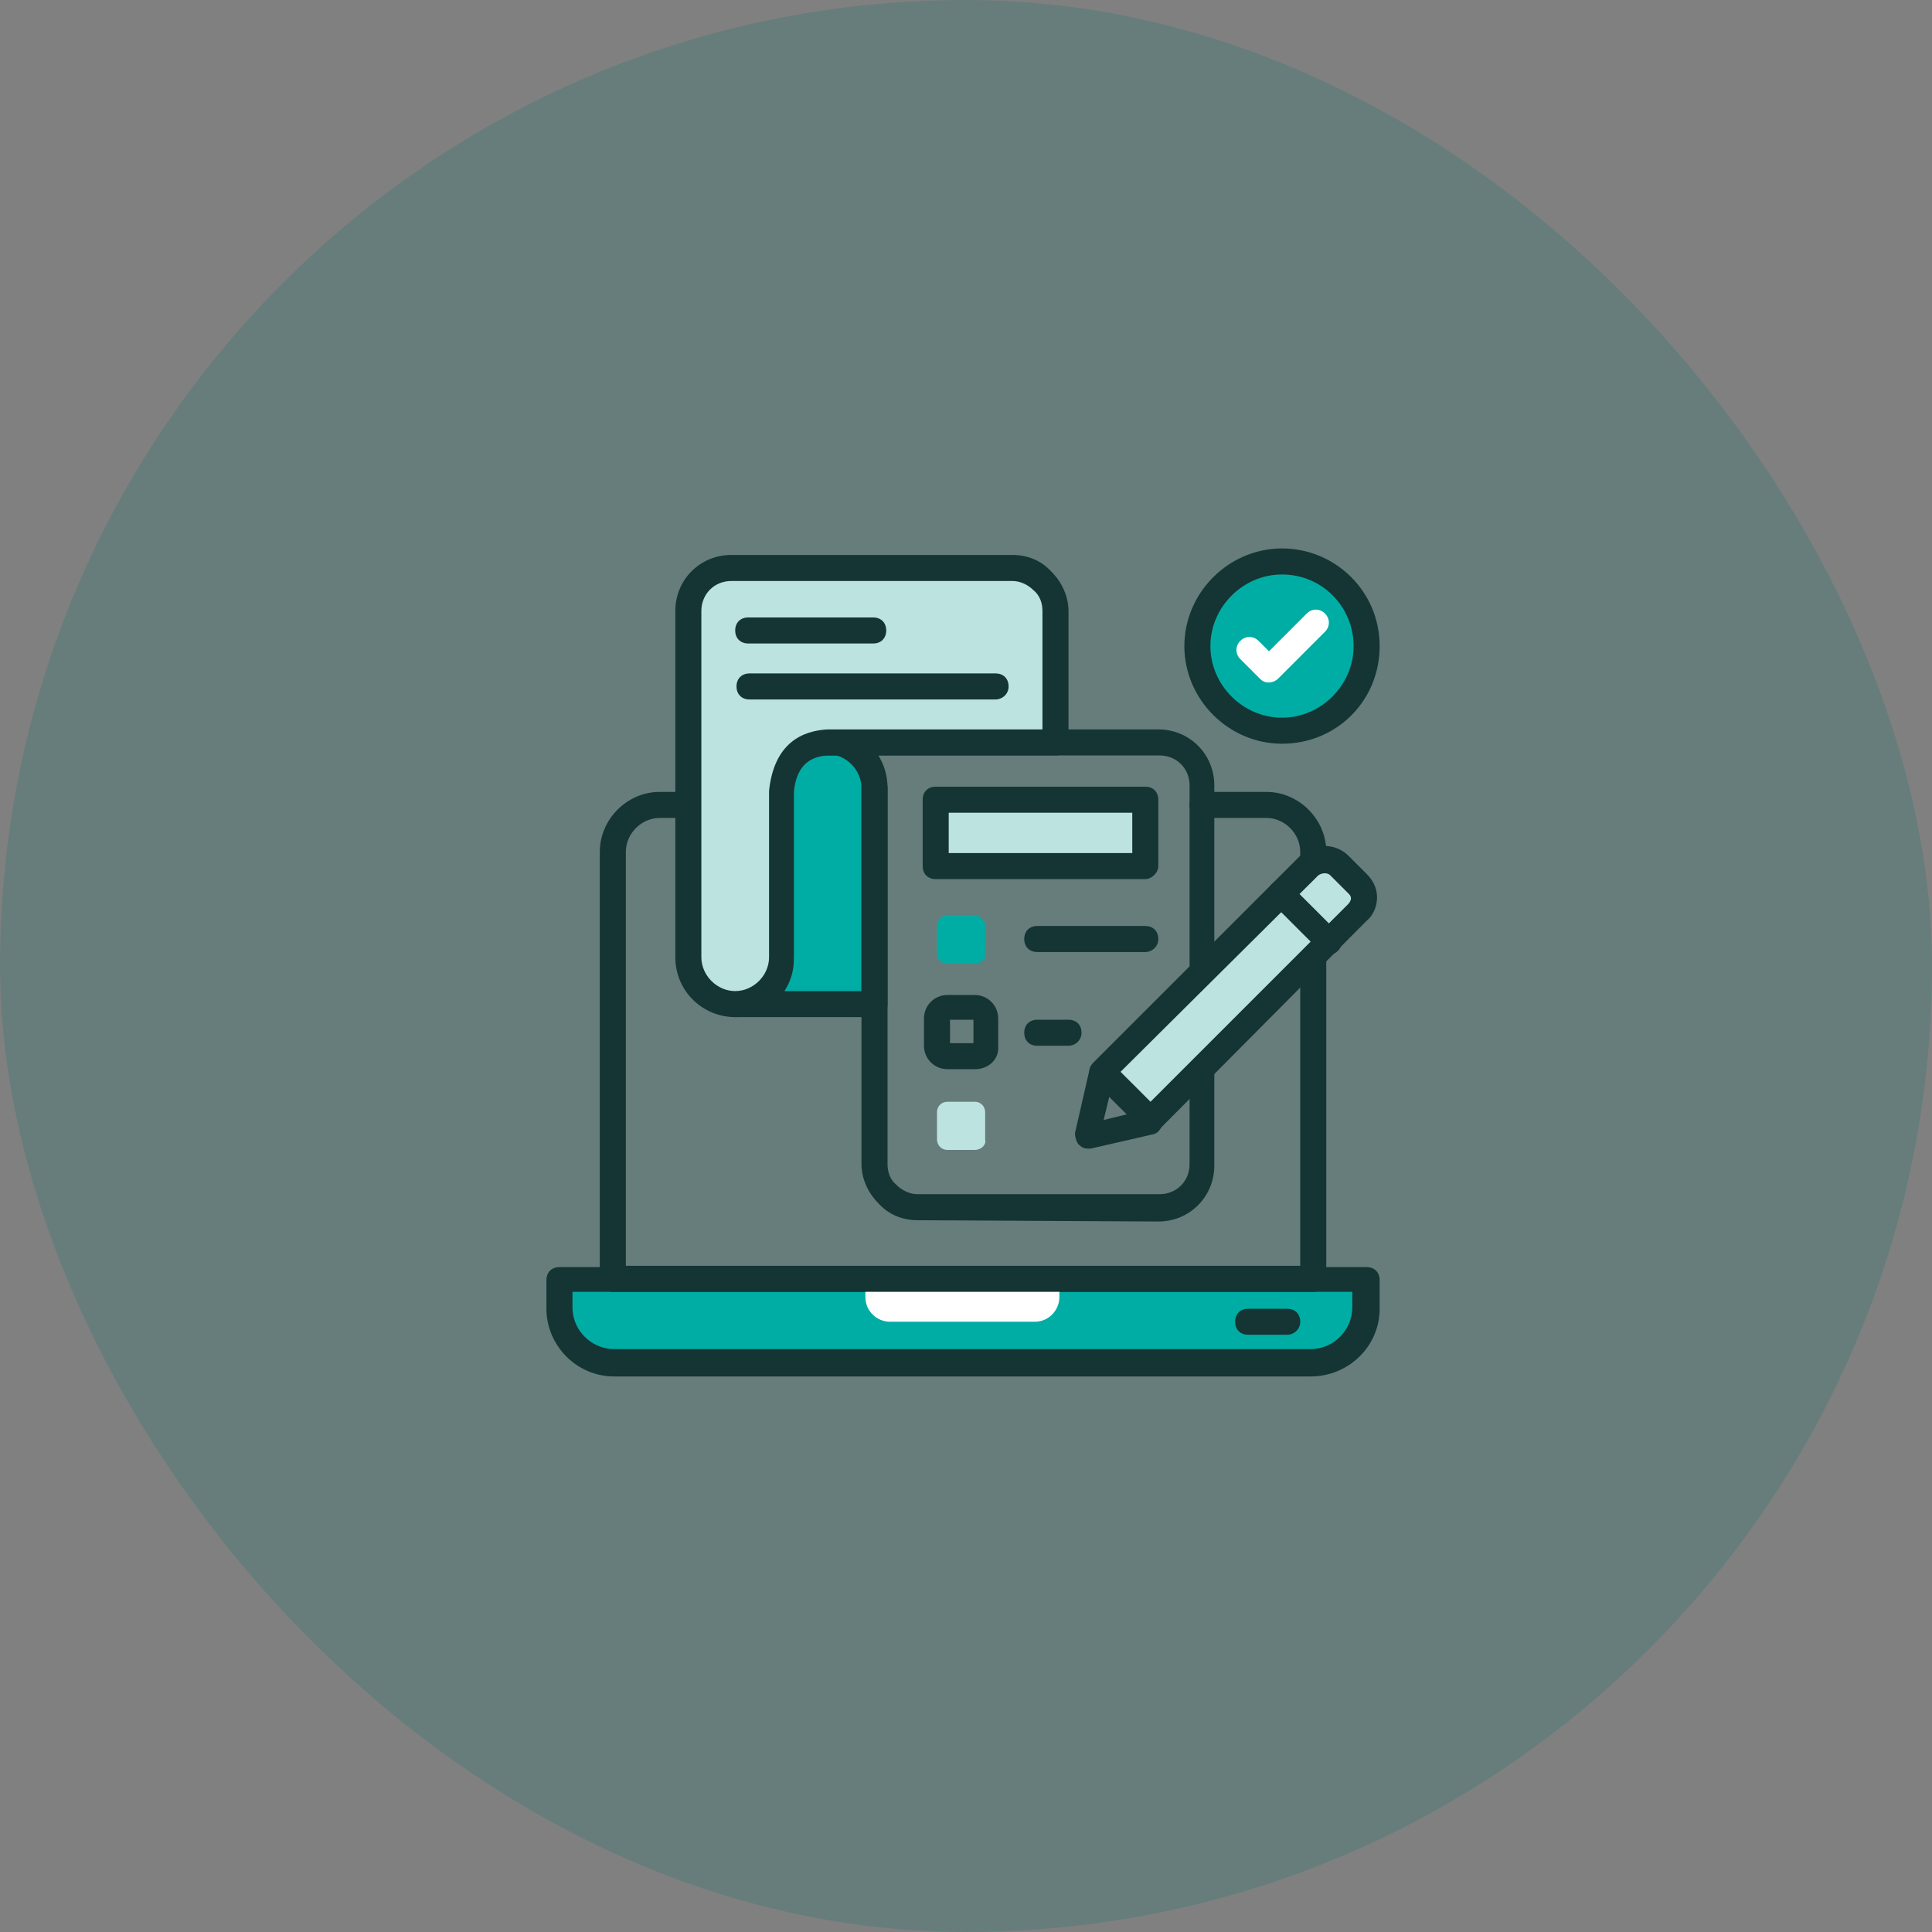 <svg width="168" height="168" viewBox="0 0 168 168" fill="none" xmlns="http://www.w3.org/2000/svg">
<rect x="0" y="0" width="168" height="168" fill="#808080" stroke="none"/>
<g id="card item 1">
<rect width="168" height="168" rx="84" fill="#03736D" fill-opacity="0.2"/>
<g id="Group">
<g id="Group_2">
<g id="Group_3">
<g id="Group_4">
<g id="Group_5">
<g id="Group_6">
<path id="Vector" d="M118.837 111.2H48.648V113.691C48.648 116.295 50.799 118.446 53.403 118.446H113.969C116.572 118.446 118.723 116.295 118.723 113.691V111.2H118.837Z" fill="#00ADA4"/>
<path id="Vector_2" d="M113.969 119.691H53.403C50.12 119.691 47.516 116.974 47.516 113.804V111.314C47.516 110.634 47.969 110.182 48.648 110.182H118.837C119.516 110.182 119.969 110.634 119.969 111.314V113.804C119.969 117.087 117.252 119.691 113.969 119.691ZM49.78 112.333V113.691C49.78 115.729 51.478 117.314 53.403 117.314H113.969C116.007 117.314 117.592 115.616 117.592 113.691V112.333H49.78Z" fill="#143534"/>
</g>
<g id="Group_7">
<path id="Vector_3" d="M89.969 114.936H77.403C76.271 114.936 75.252 114.031 75.252 112.785V111.314H92.12V112.785C92.12 113.917 91.214 114.936 89.969 114.936Z" fill="white"/>
</g>
<g id="Group_8">
<path id="Vector_4" d="M114.195 112.333H53.29C52.611 112.333 52.158 111.88 52.158 111.2V74.068C52.158 71.238 54.535 68.861 57.365 68.861H59.177C59.856 68.861 60.309 69.314 60.309 69.993C60.309 70.672 59.856 71.125 59.177 71.125H57.365C55.78 71.125 54.422 72.484 54.422 74.068V110.068H113.063V74.068C113.063 72.484 111.705 71.125 110.12 71.125H104.573C103.894 71.125 103.441 70.672 103.441 69.993C103.441 69.314 103.894 68.861 104.573 68.861H110.12C112.95 68.861 115.328 71.238 115.328 74.068V111.2C115.328 111.88 114.761 112.333 114.195 112.333Z" fill="#143534"/>
</g>
<g id="Group_9">
<path id="Vector_5" d="M111.931 116.068H108.535C107.856 116.068 107.403 115.616 107.403 114.936C107.403 114.257 107.856 113.804 108.535 113.804H111.931C112.61 113.804 113.063 114.257 113.063 114.936C113.063 115.616 112.497 116.068 111.931 116.068Z" fill="#143534"/>
</g>
</g>
</g>
</g>
</g>
<g id="Group_10">
<g id="Group_11">
<path id="Vector_6" d="M111.478 63.54C115.542 63.54 118.837 60.245 118.837 56.181C118.837 52.117 115.542 48.823 111.478 48.823C107.414 48.823 104.12 52.117 104.12 56.181C104.12 60.245 107.414 63.54 111.478 63.54Z" fill="#00ADA4"/>
<path id="Vector_7" d="M111.478 64.672C106.837 64.672 102.988 60.823 102.988 56.181C102.988 51.54 106.837 47.691 111.478 47.691C116.12 47.691 119.969 51.427 119.969 56.181C119.969 60.936 116.233 64.672 111.478 64.672ZM111.478 49.955C108.082 49.955 105.252 52.785 105.252 56.181C105.252 59.578 108.082 62.408 111.478 62.408C114.875 62.408 117.705 59.578 117.705 56.181C117.705 52.785 114.988 49.955 111.478 49.955Z" fill="#143534"/>
</g>
<g id="Group_12">
<path id="Vector_8" d="M110.346 59.351C110.007 59.351 109.78 59.238 109.554 59.012L107.856 57.314C107.403 56.861 107.403 56.181 107.856 55.729C108.309 55.276 108.988 55.276 109.441 55.729L110.346 56.634L113.629 53.351C114.082 52.898 114.761 52.898 115.214 53.351C115.667 53.804 115.667 54.483 115.214 54.936L111.139 59.012C110.912 59.238 110.573 59.351 110.346 59.351Z" fill="white"/>
</g>
</g>
<g id="Group_13">
<g id="Group_14">
<path id="Vector_9" d="M63.931 87.314H76.044V68.521C76.044 66.257 74.233 64.446 71.969 64.446C69.705 64.446 67.893 66.257 67.893 68.521V83.238" fill="#00ADA4"/>
<path id="Vector_10" d="M76.045 88.446H63.931C63.252 88.446 62.799 87.993 62.799 87.314C62.799 86.634 63.252 86.181 63.931 86.181H74.912V68.521C74.912 66.936 73.554 65.578 71.969 65.578C70.384 65.578 69.026 66.936 69.026 68.521V83.238C69.026 83.917 68.573 84.37 67.894 84.37C67.214 84.37 66.762 83.917 66.762 83.238V68.521C66.762 65.691 69.026 63.313 71.969 63.313C74.912 63.313 77.177 65.578 77.177 68.521V87.314C77.177 87.993 76.724 88.446 76.045 88.446Z" fill="#143534"/>
</g>
</g>
<g id="Group_15">
<path id="Vector_11" d="M79.78 106.106C78.535 106.106 77.29 105.653 76.384 104.634C75.478 103.729 74.912 102.483 74.912 101.238V68.521C74.912 67.842 75.365 67.389 76.044 67.389C76.724 67.389 77.177 67.842 77.177 68.521V101.238C77.177 101.917 77.403 102.597 77.969 103.049C78.422 103.502 79.101 103.842 79.78 103.842H100.837C102.309 103.842 103.441 102.71 103.441 101.238V68.295C103.441 66.823 102.309 65.691 100.837 65.691H71.969C71.29 65.691 70.837 65.238 70.837 64.559C70.837 63.88 71.29 63.427 71.969 63.427H100.724C103.441 63.427 105.592 65.578 105.592 68.295V101.351C105.592 104.068 103.441 106.219 100.724 106.219L79.78 106.106Z" fill="#143534"/>
</g>
<g id="Group_16">
<path id="Vector_12" d="M91.78 53.125V64.559H71.969C69.365 64.785 68.12 66.37 67.894 68.747V83.238C67.894 85.502 66.082 87.313 63.818 87.313C61.554 87.313 59.743 85.502 59.743 83.238V53.125C59.743 51.087 61.441 49.389 63.478 49.389H87.931C90.082 49.389 91.78 51.087 91.78 53.125Z" fill="#BCE3E0"/>
<path id="Vector_13" d="M63.931 88.445C61.101 88.445 58.724 86.181 58.724 83.238V53.125C58.724 50.408 60.875 48.257 63.592 48.257H88.044C89.29 48.257 90.535 48.71 91.441 49.728C92.346 50.634 92.912 51.88 92.912 53.125V64.559C92.912 65.238 92.46 65.691 91.78 65.691H71.969C70.158 65.804 69.252 66.823 69.025 68.861V83.238C69.139 86.181 66.761 88.445 63.931 88.445ZM88.044 50.521H63.592C62.12 50.521 60.988 51.653 60.988 53.125V83.238C60.988 84.823 62.346 86.181 63.931 86.181C65.516 86.181 66.875 84.823 66.875 83.238V68.747C67.327 64.559 69.818 63.54 71.969 63.427H90.648V53.125C90.648 52.446 90.422 51.766 89.856 51.313C89.403 50.861 88.724 50.521 88.044 50.521Z" fill="#143534"/>
</g>
<g id="Group_17">
<g id="Group_18">
<path id="Vector_14" d="M100.044 97.389L95.856 93.2L113.855 75.2C114.535 74.521 115.667 74.521 116.459 75.2L118.044 76.785C118.723 77.465 118.723 78.597 118.044 79.389L100.044 97.389Z" fill="#BCE3E0"/>
<path id="Vector_15" d="M100.044 98.521C99.705 98.521 99.478 98.408 99.252 98.181L95.063 93.993C94.61 93.54 94.61 92.861 95.063 92.408L113.063 74.408C114.195 73.276 116.12 73.276 117.252 74.408L118.837 75.993C119.403 76.559 119.743 77.238 119.743 78.031C119.743 78.823 119.403 79.615 118.837 80.068L100.837 98.181C100.61 98.408 100.384 98.521 100.044 98.521ZM97.441 93.2L100.044 95.804L117.252 78.597C117.365 78.483 117.478 78.257 117.478 78.144C117.478 77.917 117.365 77.804 117.252 77.691L115.667 76.106C115.441 75.88 114.988 75.88 114.648 76.106L97.441 93.2Z" fill="#143534"/>
</g>
<g id="Group_19">
<path id="Vector_16" d="M94.611 99.88C94.271 99.88 94.045 99.766 93.818 99.54C93.592 99.314 93.478 98.861 93.478 98.521L94.724 93.087C94.837 92.521 95.516 92.068 96.082 92.295C96.648 92.408 97.101 93.087 96.875 93.653L95.969 97.389L99.705 96.483C100.271 96.37 100.95 96.71 101.063 97.276C101.177 97.842 100.837 98.521 100.271 98.634L94.837 99.88C94.724 99.88 94.724 99.88 94.611 99.88Z" fill="#143534"/>
</g>
<g id="Group_20">
<path id="Vector_17" d="M115.554 83.012C115.215 83.012 114.988 82.898 114.762 82.672L110.573 78.483C110.12 78.031 110.12 77.351 110.573 76.898C111.026 76.446 111.705 76.446 112.158 76.898L116.347 81.087C116.799 81.54 116.799 82.219 116.347 82.672C116.12 82.898 115.894 83.012 115.554 83.012Z" fill="#143534"/>
</g>
</g>
<g id="Group_21">
<g id="Group_22">
<path id="Vector_18" d="M75.931 55.955H65.063C64.384 55.955 63.931 55.502 63.931 54.823C63.931 54.144 64.384 53.691 65.063 53.691H75.931C76.61 53.691 77.063 54.144 77.063 54.823C77.063 55.502 76.61 55.955 75.931 55.955Z" fill="#143534"/>
</g>
<g id="Group_23">
<path id="Vector_19" d="M86.573 60.823H65.177C64.497 60.823 64.044 60.37 64.044 59.691C64.044 59.012 64.497 58.559 65.177 58.559H86.573C87.252 58.559 87.705 59.012 87.705 59.691C87.705 60.37 87.139 60.823 86.573 60.823Z" fill="#143534"/>
</g>
</g>
<g id="Group_24">
<path id="Vector_20" d="M81.365 69.427H99.591V75.2H81.365V69.427Z" fill="#BCE3E0"/>
<path id="Vector_21" d="M99.591 76.446H81.365C80.686 76.446 80.233 75.993 80.233 75.314V69.54C80.233 68.861 80.686 68.408 81.365 68.408H99.591C100.271 68.408 100.723 68.861 100.723 69.54V75.314C100.723 75.88 100.157 76.446 99.591 76.446ZM82.497 74.181H98.459V70.672H82.497V74.181Z" fill="#143534"/>
</g>
<g id="Group_25">
<path id="Vector_22" d="M84.761 83.804H82.384C81.818 83.804 81.478 83.351 81.478 82.898V80.521C81.478 79.955 81.931 79.615 82.384 79.615H84.761C85.328 79.615 85.667 80.068 85.667 80.521V82.898C85.78 83.351 85.328 83.804 84.761 83.804Z" fill="#00ADA4"/>
</g>
<g id="Group_26">
<path id="Vector_23" d="M84.761 92.974H82.384C81.252 92.974 80.346 92.068 80.346 90.936V88.559C80.346 87.427 81.252 86.521 82.384 86.521H84.761C85.893 86.521 86.799 87.427 86.799 88.559V90.936C86.912 92.068 86.007 92.974 84.761 92.974ZM82.61 90.71H84.648V88.672H82.61V90.71Z" fill="#143534"/>
</g>
<g id="Group_27">
<path id="Vector_24" d="M84.761 99.993H82.384C81.818 99.993 81.478 99.54 81.478 99.087V96.71C81.478 96.144 81.931 95.804 82.384 95.804H84.761C85.328 95.804 85.667 96.257 85.667 96.71V99.087C85.78 99.54 85.328 99.993 84.761 99.993Z" fill="#BCE3E0"/>
</g>
<g id="Group_28">
<path id="Vector_25" d="M99.592 82.785H90.196C89.516 82.785 89.064 82.332 89.064 81.653C89.064 80.974 89.516 80.521 90.196 80.521H99.592C100.271 80.521 100.724 80.974 100.724 81.653C100.724 82.332 100.158 82.785 99.592 82.785Z" fill="#143534"/>
</g>
<g id="Group_29">
<path id="Vector_26" d="M92.912 90.936H90.196C89.516 90.936 89.064 90.483 89.064 89.804C89.064 89.125 89.516 88.672 90.196 88.672H92.912C93.592 88.672 94.045 89.125 94.045 89.804C94.045 90.483 93.479 90.936 92.912 90.936Z" fill="#143534"/>
</g>
</g>
</g>
</svg>
